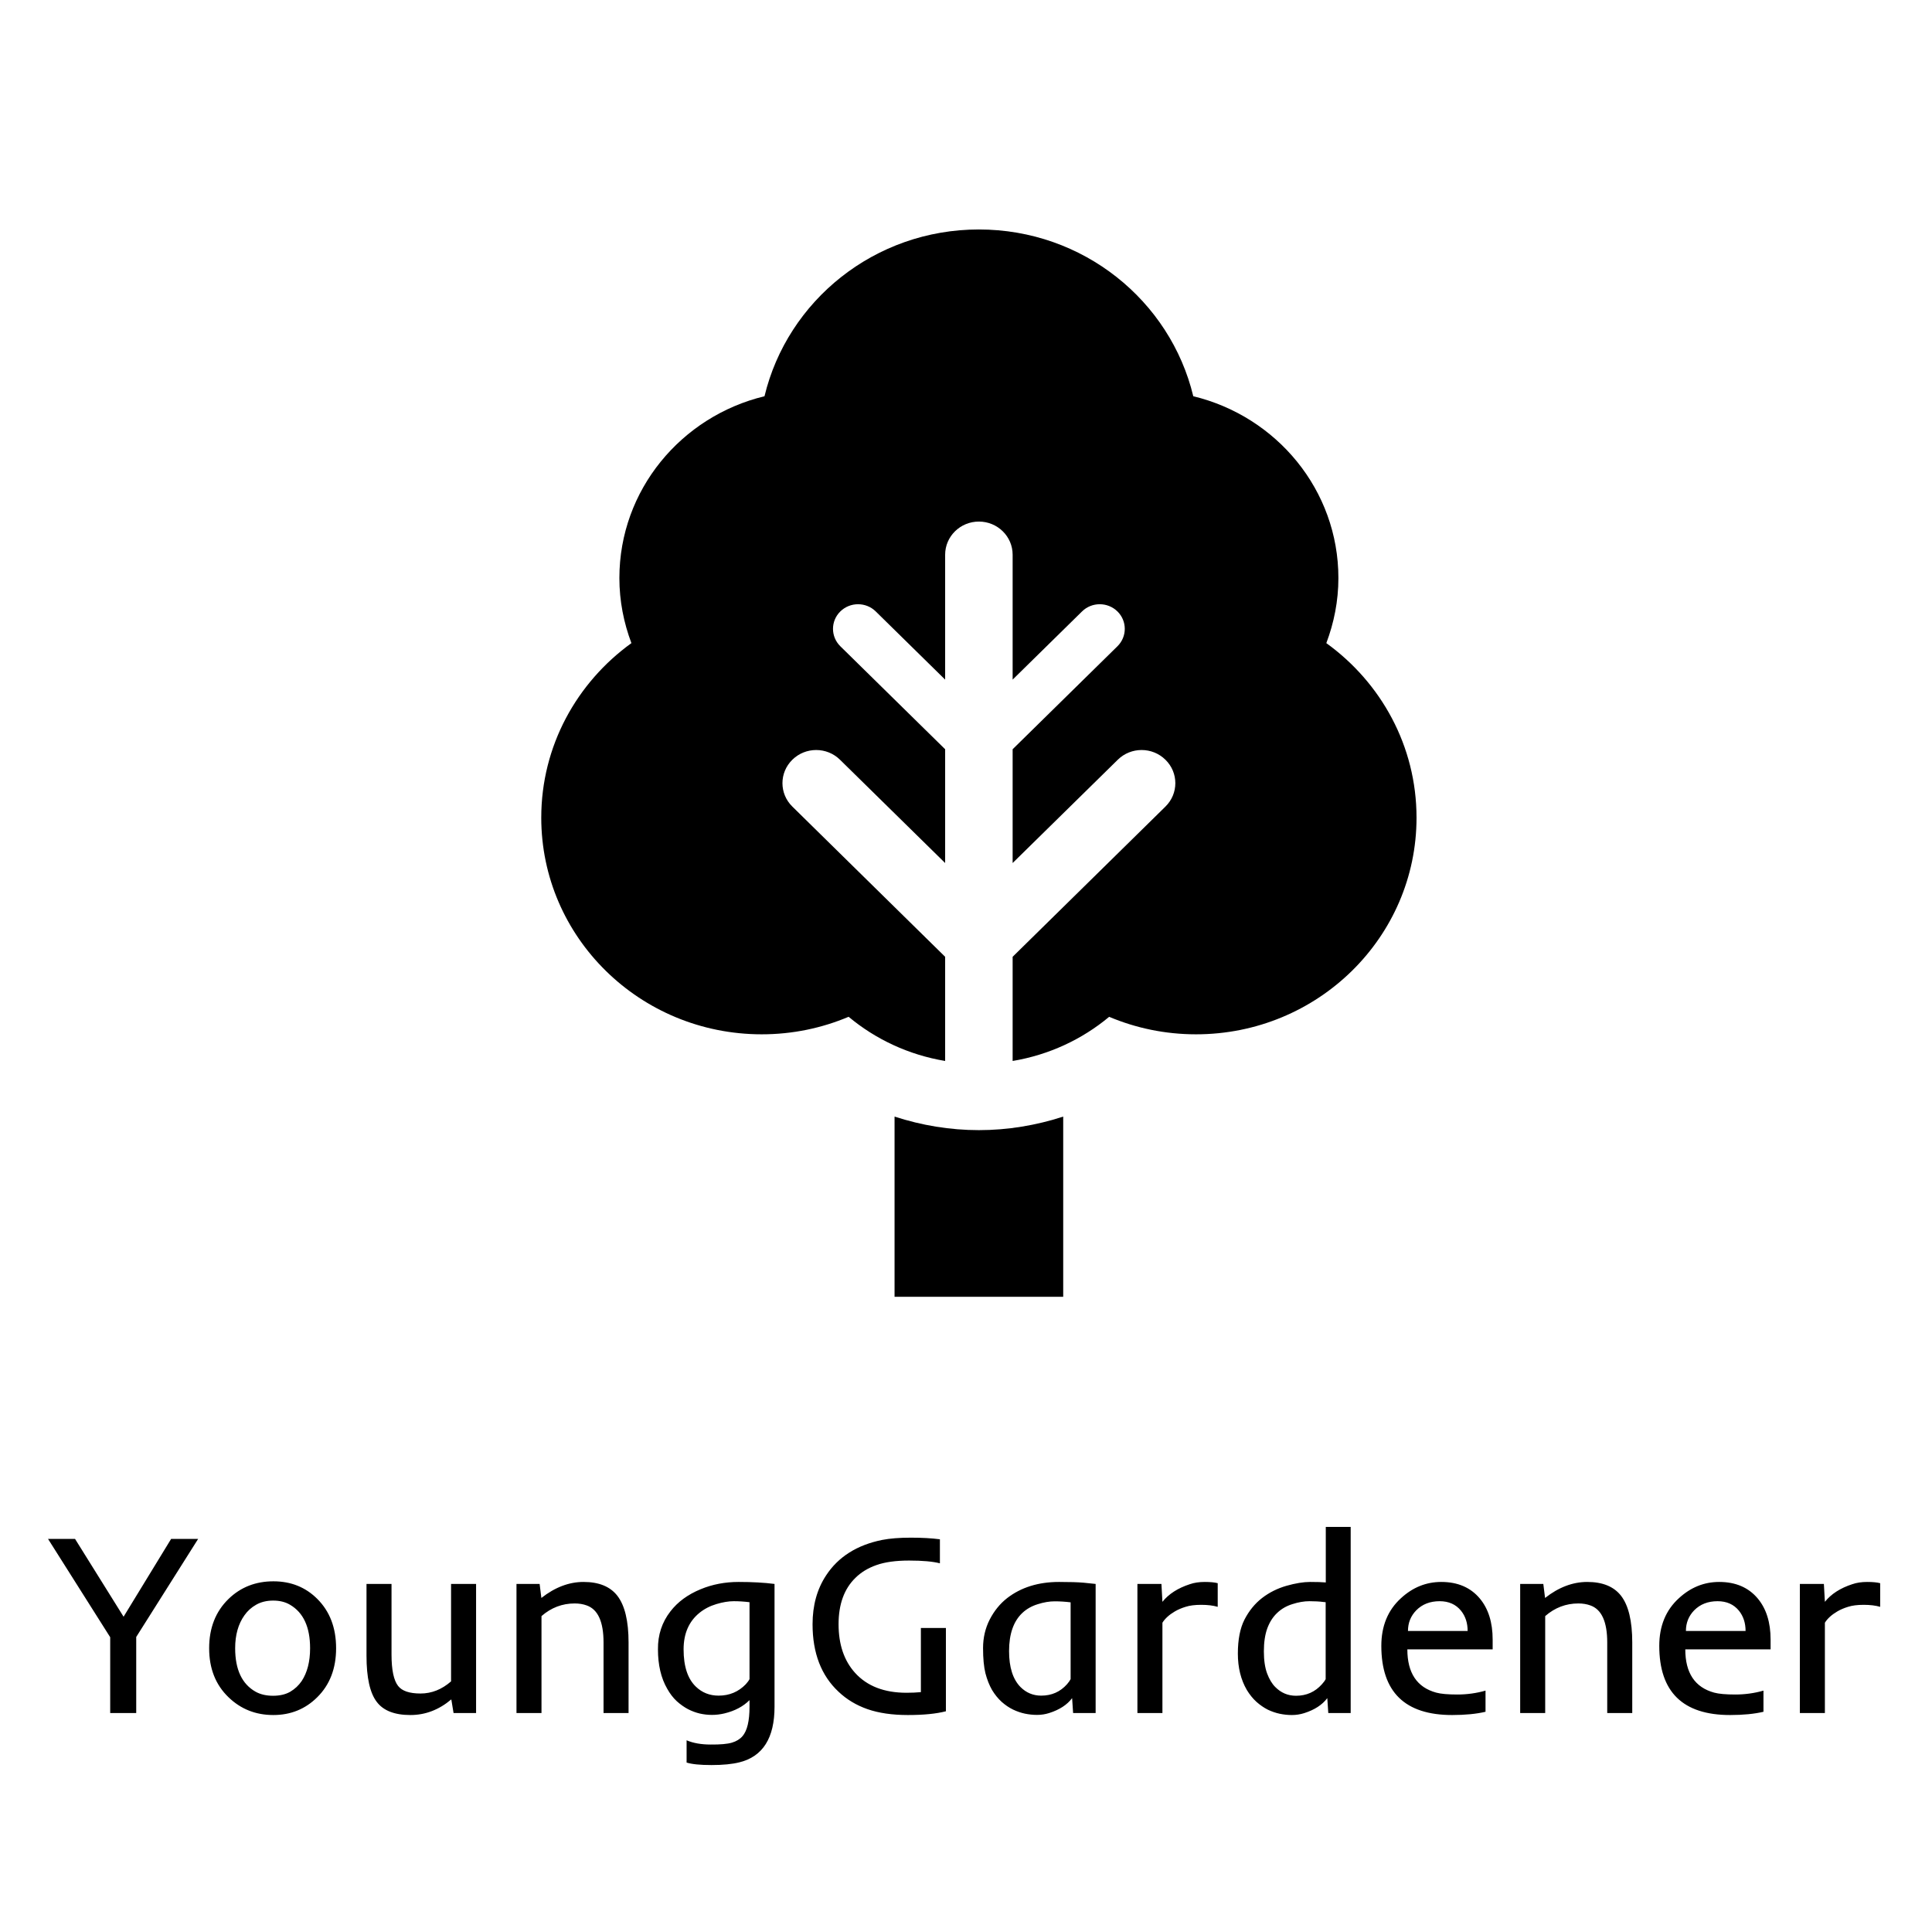 <svg width="181" height="180" viewBox="0 0 181 180" fill="none" xmlns="http://www.w3.org/2000/svg">
<g clip-path="url(#clip0_14_12)" filter="url(#filter0_d_14_12)">
<path d="M91.707 101.887C89.005 101.887 86.341 101.442 83.807 100.618V117.5H99.607V100.618C97.073 101.442 94.409 101.887 91.707 101.887Z" fill="black"/>
<path d="M124.257 56.257C124.974 54.356 125.388 52.308 125.388 50.16C125.388 41.914 119.596 35.011 111.793 33.125C109.64 24.171 101.477 17.5 91.707 17.5C81.938 17.5 73.774 24.171 71.622 33.125C63.821 35.011 58.027 41.914 58.027 50.16C58.027 52.308 58.437 54.353 59.154 56.257C54.04 59.95 50.708 65.889 50.708 72.609C50.708 83.821 59.952 92.909 71.364 92.909C74.255 92.909 77.007 92.323 79.503 91.267C82.034 93.379 85.136 94.838 88.546 95.406V85.646L74.231 71.571C72.995 70.36 72.995 68.394 74.231 67.183C75.463 65.968 77.463 65.968 78.696 67.183L88.546 76.86V66.2L78.727 56.551C77.811 55.647 77.811 54.188 78.727 53.288C79.643 52.388 81.131 52.388 82.044 53.288L88.546 59.676V47.972C88.546 46.257 89.963 44.868 91.708 44.868C93.453 44.868 94.869 46.257 94.869 47.972V59.676L101.371 53.288C102.284 52.388 103.772 52.388 104.688 53.288C105.604 54.188 105.604 55.647 104.688 56.551L94.869 66.2V76.86L104.719 67.183C105.952 65.968 107.952 65.968 109.185 67.183C110.421 68.394 110.421 70.36 109.185 71.571L94.869 85.646V95.406C98.279 94.838 101.381 93.379 103.912 91.27C106.409 92.323 109.157 92.909 112.048 92.909C123.46 92.909 132.708 83.821 132.708 72.609C132.707 65.889 129.375 59.95 124.257 56.257Z" fill="black"/>
</g>
<g filter="url(#filter1_d_14_12)">
<path d="M10.324 149.398L4.5 140.188H7.031L11.578 147.477L16.031 140.188H18.562L12.762 149.375V156.5H10.324V149.398ZM19.594 150.43C19.594 148.531 20.199 146.992 21.41 145.812C22.543 144.711 23.945 144.16 25.617 144.16C27.258 144.16 28.629 144.711 29.73 145.812C30.902 146.984 31.488 148.523 31.488 150.43C31.488 152.328 30.898 153.859 29.719 155.023C28.602 156.133 27.23 156.688 25.605 156.688C23.957 156.688 22.559 156.133 21.41 155.023C20.199 153.859 19.594 152.328 19.594 150.43ZM22.031 150.43C22.031 152.43 22.672 153.789 23.953 154.508C24.406 154.758 24.949 154.883 25.582 154.883C26.215 154.883 26.75 154.758 27.188 154.508C27.625 154.25 27.984 153.914 28.266 153.5C28.789 152.703 29.051 151.68 29.051 150.43C29.051 148.445 28.422 147.086 27.164 146.352C26.727 146.094 26.203 145.965 25.594 145.965C24.984 145.965 24.453 146.094 24 146.352C23.555 146.602 23.188 146.934 22.898 147.348C22.32 148.16 22.031 149.188 22.031 150.43ZM42.258 153.535V144.406H44.602V156.5H42.492L42.281 155.223C41.125 156.199 39.848 156.688 38.449 156.688C36.965 156.688 35.914 156.277 35.297 155.457C34.656 154.621 34.336 153.18 34.336 151.133V144.406H36.68V151.016C36.68 152.461 36.887 153.445 37.301 153.969C37.668 154.438 38.367 154.672 39.398 154.672C40.438 154.672 41.391 154.293 42.258 153.535ZM53.836 146.234C52.672 146.234 51.637 146.629 50.73 147.418V156.5H48.387V144.406H50.555L50.719 145.719C51.992 144.719 53.309 144.219 54.668 144.219C56.105 144.219 57.16 144.648 57.832 145.508C58.535 146.414 58.887 147.875 58.887 149.891V156.5H56.543V149.891C56.543 147.953 56.02 146.797 54.973 146.422C54.637 146.297 54.258 146.234 53.836 146.234ZM69.281 161.117C68.602 161.289 67.727 161.375 66.656 161.375C65.594 161.375 64.816 161.297 64.324 161.141V159.055C64.941 159.32 65.695 159.453 66.586 159.453C67.484 159.461 68.144 159.402 68.566 159.277C68.988 159.152 69.32 158.949 69.562 158.668C70 158.16 70.219 157.242 70.219 155.914V155.293C69.625 155.887 68.844 156.301 67.875 156.535C67.484 156.629 67.094 156.676 66.703 156.676C66.312 156.676 65.93 156.633 65.555 156.547C65.188 156.461 64.82 156.324 64.453 156.137C64.086 155.941 63.734 155.691 63.398 155.387C63.062 155.074 62.766 154.688 62.508 154.227C61.93 153.227 61.641 151.996 61.641 150.535C61.625 149.184 62.016 147.996 62.812 146.973C63.5 146.082 64.445 145.391 65.648 144.898C66.742 144.445 67.926 144.219 69.199 144.219C70.473 144.219 71.594 144.281 72.562 144.406V155.914C72.562 158.836 71.469 160.57 69.281 161.117ZM70.219 146.117C69.719 146.055 69.227 146.023 68.742 146.023C68.258 146.023 67.715 146.113 67.113 146.293C66.512 146.473 65.984 146.746 65.531 147.113C64.539 147.918 64.043 149.059 64.043 150.535C64.043 152.137 64.43 153.305 65.203 154.039C65.781 154.594 66.488 154.871 67.324 154.871C68.332 154.871 69.18 154.516 69.867 153.805C70.031 153.625 70.148 153.465 70.219 153.324V146.117ZM88.617 156.336C87.719 156.57 86.531 156.688 85.055 156.688C83.586 156.688 82.324 156.504 81.269 156.137C80.223 155.77 79.32 155.227 78.562 154.508C76.938 152.992 76.125 150.883 76.125 148.18C76.125 146.414 76.547 144.891 77.391 143.609C78.531 141.867 80.285 140.758 82.652 140.281C83.379 140.141 84.269 140.07 85.324 140.07C86.379 140.07 87.289 140.121 88.055 140.223V142.473C87.383 142.301 86.422 142.215 85.172 142.215C83.93 142.215 82.91 142.355 82.113 142.637C81.316 142.918 80.656 143.32 80.133 143.844C79.086 144.867 78.562 146.312 78.562 148.18C78.562 150.078 79.078 151.598 80.109 152.738C81.234 153.98 82.84 154.602 84.926 154.602C85.41 154.602 85.859 154.582 86.273 154.543V148.531H88.617V156.336ZM92.941 154.344C92.684 153.898 92.477 153.375 92.32 152.773C92.172 152.172 92.098 151.387 92.098 150.418C92.098 149.449 92.305 148.559 92.719 147.746C93.141 146.926 93.688 146.254 94.359 145.73C95.664 144.723 97.285 144.219 99.223 144.219C100.23 144.219 100.992 144.242 101.508 144.289C101.508 144.289 101.887 144.328 102.645 144.406V156.5H100.535L100.441 155.105C99.973 155.73 99.258 156.195 98.297 156.5C97.93 156.617 97.551 156.676 97.16 156.676C96.777 156.676 96.398 156.637 96.023 156.559C95.648 156.48 95.273 156.352 94.898 156.172C94.531 155.992 94.18 155.754 93.844 155.457C93.508 155.152 93.207 154.781 92.941 154.344ZM100.301 146.129C99.801 146.066 99.301 146.035 98.801 146.035C98.309 146.035 97.781 146.125 97.219 146.305C96.656 146.477 96.176 146.75 95.777 147.125C94.949 147.906 94.535 149.098 94.535 150.699C94.535 152.215 94.891 153.336 95.602 154.062C96.141 154.602 96.789 154.871 97.547 154.871C98.523 154.871 99.328 154.516 99.961 153.805C100.117 153.625 100.23 153.465 100.301 153.324V146.129ZM114.082 146.551C113.652 146.426 113.137 146.363 112.535 146.363C111.941 146.363 111.453 146.426 111.07 146.551C110.688 146.668 110.352 146.812 110.062 146.984C109.531 147.297 109.145 147.648 108.902 148.039V156.5H106.559V144.406H108.809L108.902 146.082C109.488 145.348 110.344 144.797 111.469 144.43C111.875 144.289 112.34 144.219 112.863 144.219C113.387 144.219 113.793 144.258 114.082 144.336V146.551ZM118.23 145.73C118.91 145.207 119.672 144.824 120.516 144.582C121.367 144.34 122.109 144.219 122.742 144.219C123.375 144.219 123.863 144.234 124.207 144.266V139.062H126.539V156.5H124.441L124.348 155.105C123.871 155.738 123.148 156.207 122.18 156.512C121.805 156.629 121.422 156.688 121.031 156.688C120.648 156.688 120.27 156.648 119.895 156.57C119.52 156.492 119.145 156.363 118.77 156.184C118.402 155.996 118.051 155.754 117.715 155.457C117.379 155.152 117.078 154.781 116.812 154.344C116.25 153.383 115.969 152.246 115.969 150.934C115.969 149.621 116.176 148.559 116.59 147.746C117.012 146.926 117.559 146.254 118.23 145.73ZM119.648 147.125C119.25 147.5 118.941 147.984 118.723 148.578C118.512 149.164 118.406 149.879 118.406 150.723C118.406 151.559 118.508 152.25 118.711 152.797C118.914 153.336 119.168 153.758 119.473 154.062C120.012 154.609 120.66 154.883 121.418 154.883C122.395 154.883 123.203 154.523 123.844 153.805C124.008 153.625 124.125 153.465 124.195 153.324V146.117L123.961 146.094C123.602 146.047 123.172 146.023 122.672 146.023C122.18 146.023 121.652 146.113 121.09 146.293C120.527 146.465 120.047 146.742 119.648 147.125ZM136.043 156.688C131.621 156.688 129.41 154.527 129.41 150.207C129.41 148.348 130.023 146.859 131.25 145.742C132.352 144.727 133.609 144.219 135.023 144.219C136.562 144.219 137.766 144.734 138.633 145.766C139.438 146.727 139.84 148.012 139.84 149.621V150.535H131.848C131.848 152.746 132.75 154.098 134.555 154.59C134.984 154.707 135.645 154.766 136.535 154.766C137.434 154.766 138.312 154.645 139.172 154.402V156.383C138.312 156.586 137.27 156.688 136.043 156.688ZM137.496 148.812C137.496 148.062 137.289 147.43 136.875 146.914C136.391 146.32 135.723 146.023 134.871 146.023C133.973 146.023 133.242 146.309 132.68 146.879C132.164 147.41 131.906 148.055 131.906 148.812H137.496ZM147.867 146.234C146.703 146.234 145.668 146.629 144.762 147.418V156.5H142.418V144.406H144.586L144.75 145.719C146.023 144.719 147.34 144.219 148.699 144.219C150.137 144.219 151.191 144.648 151.863 145.508C152.566 146.414 152.918 147.875 152.918 149.891V156.5H150.574V149.891C150.574 147.953 150.051 146.797 149.004 146.422C148.668 146.297 148.289 146.234 147.867 146.234ZM162.082 156.688C157.66 156.688 155.449 154.527 155.449 150.207C155.449 148.348 156.062 146.859 157.289 145.742C158.391 144.727 159.648 144.219 161.062 144.219C162.602 144.219 163.805 144.734 164.672 145.766C165.477 146.727 165.879 148.012 165.879 149.621V150.535H157.887C157.887 152.746 158.789 154.098 160.594 154.59C161.023 154.707 161.684 154.766 162.574 154.766C163.473 154.766 164.352 154.645 165.211 154.402V156.383C164.352 156.586 163.309 156.688 162.082 156.688ZM163.535 148.812C163.535 148.062 163.328 147.43 162.914 146.914C162.43 146.32 161.762 146.023 160.91 146.023C160.012 146.023 159.281 146.309 158.719 146.879C158.203 147.41 157.945 148.055 157.945 148.812H163.535ZM176.145 146.551C175.715 146.426 175.199 146.363 174.598 146.363C174.004 146.363 173.516 146.426 173.133 146.551C172.75 146.668 172.414 146.812 172.125 146.984C171.594 147.297 171.207 147.648 170.965 148.039V156.5H168.621V144.406H170.871L170.965 146.082C171.551 145.348 172.406 144.797 173.531 144.43C173.938 144.289 174.402 144.219 174.926 144.219C175.449 144.219 175.855 144.258 176.145 144.336V146.551Z" fill="black"/>
</g>
<defs>
<filter id="filter0_d_14_12" x="37" y="17.5" width="108" height="108" filterUnits="userSpaceOnUse" color-interpolation-filters="sRGB">
<feFlood flood-opacity="0" result="BackgroundImageFix"/>
<feColorMatrix in="SourceAlpha" type="matrix" values="0 0 0 0 0 0 0 0 0 0 0 0 0 0 0 0 0 0 127 0" result="hardAlpha"/>
<feOffset dy="4"/>
<feGaussianBlur stdDeviation="2"/>
<feComposite in2="hardAlpha" operator="out"/>
<feColorMatrix type="matrix" values="0 0 0 0 0 0 0 0 0 0 0 0 0 0 0 0 0 0 0.25 0"/>
<feBlend mode="normal" in2="BackgroundImageFix" result="effect1_dropShadow_14_12"/>
<feBlend mode="normal" in="SourceGraphic" in2="effect1_dropShadow_14_12" result="shape"/>
</filter>
<filter id="filter1_d_14_12" x="0.5" y="139.062" width="179.645" height="30.312" filterUnits="userSpaceOnUse" color-interpolation-filters="sRGB">
<feFlood flood-opacity="0" result="BackgroundImageFix"/>
<feColorMatrix in="SourceAlpha" type="matrix" values="0 0 0 0 0 0 0 0 0 0 0 0 0 0 0 0 0 0 127 0" result="hardAlpha"/>
<feOffset dy="4"/>
<feGaussianBlur stdDeviation="2"/>
<feComposite in2="hardAlpha" operator="out"/>
<feColorMatrix type="matrix" values="0 0 0 0 0 0 0 0 0 0 0 0 0 0 0 0 0 0 0.25 0"/>
<feBlend mode="normal" in2="BackgroundImageFix" result="effect1_dropShadow_14_12"/>
<feBlend mode="normal" in="SourceGraphic" in2="effect1_dropShadow_14_12" result="shape"/>
</filter>
<clipPath id="clip0_14_12">
<rect width="100" height="100" fill="white" transform="translate(41 17.5)"/>
</clipPath>
</defs>
</svg>

